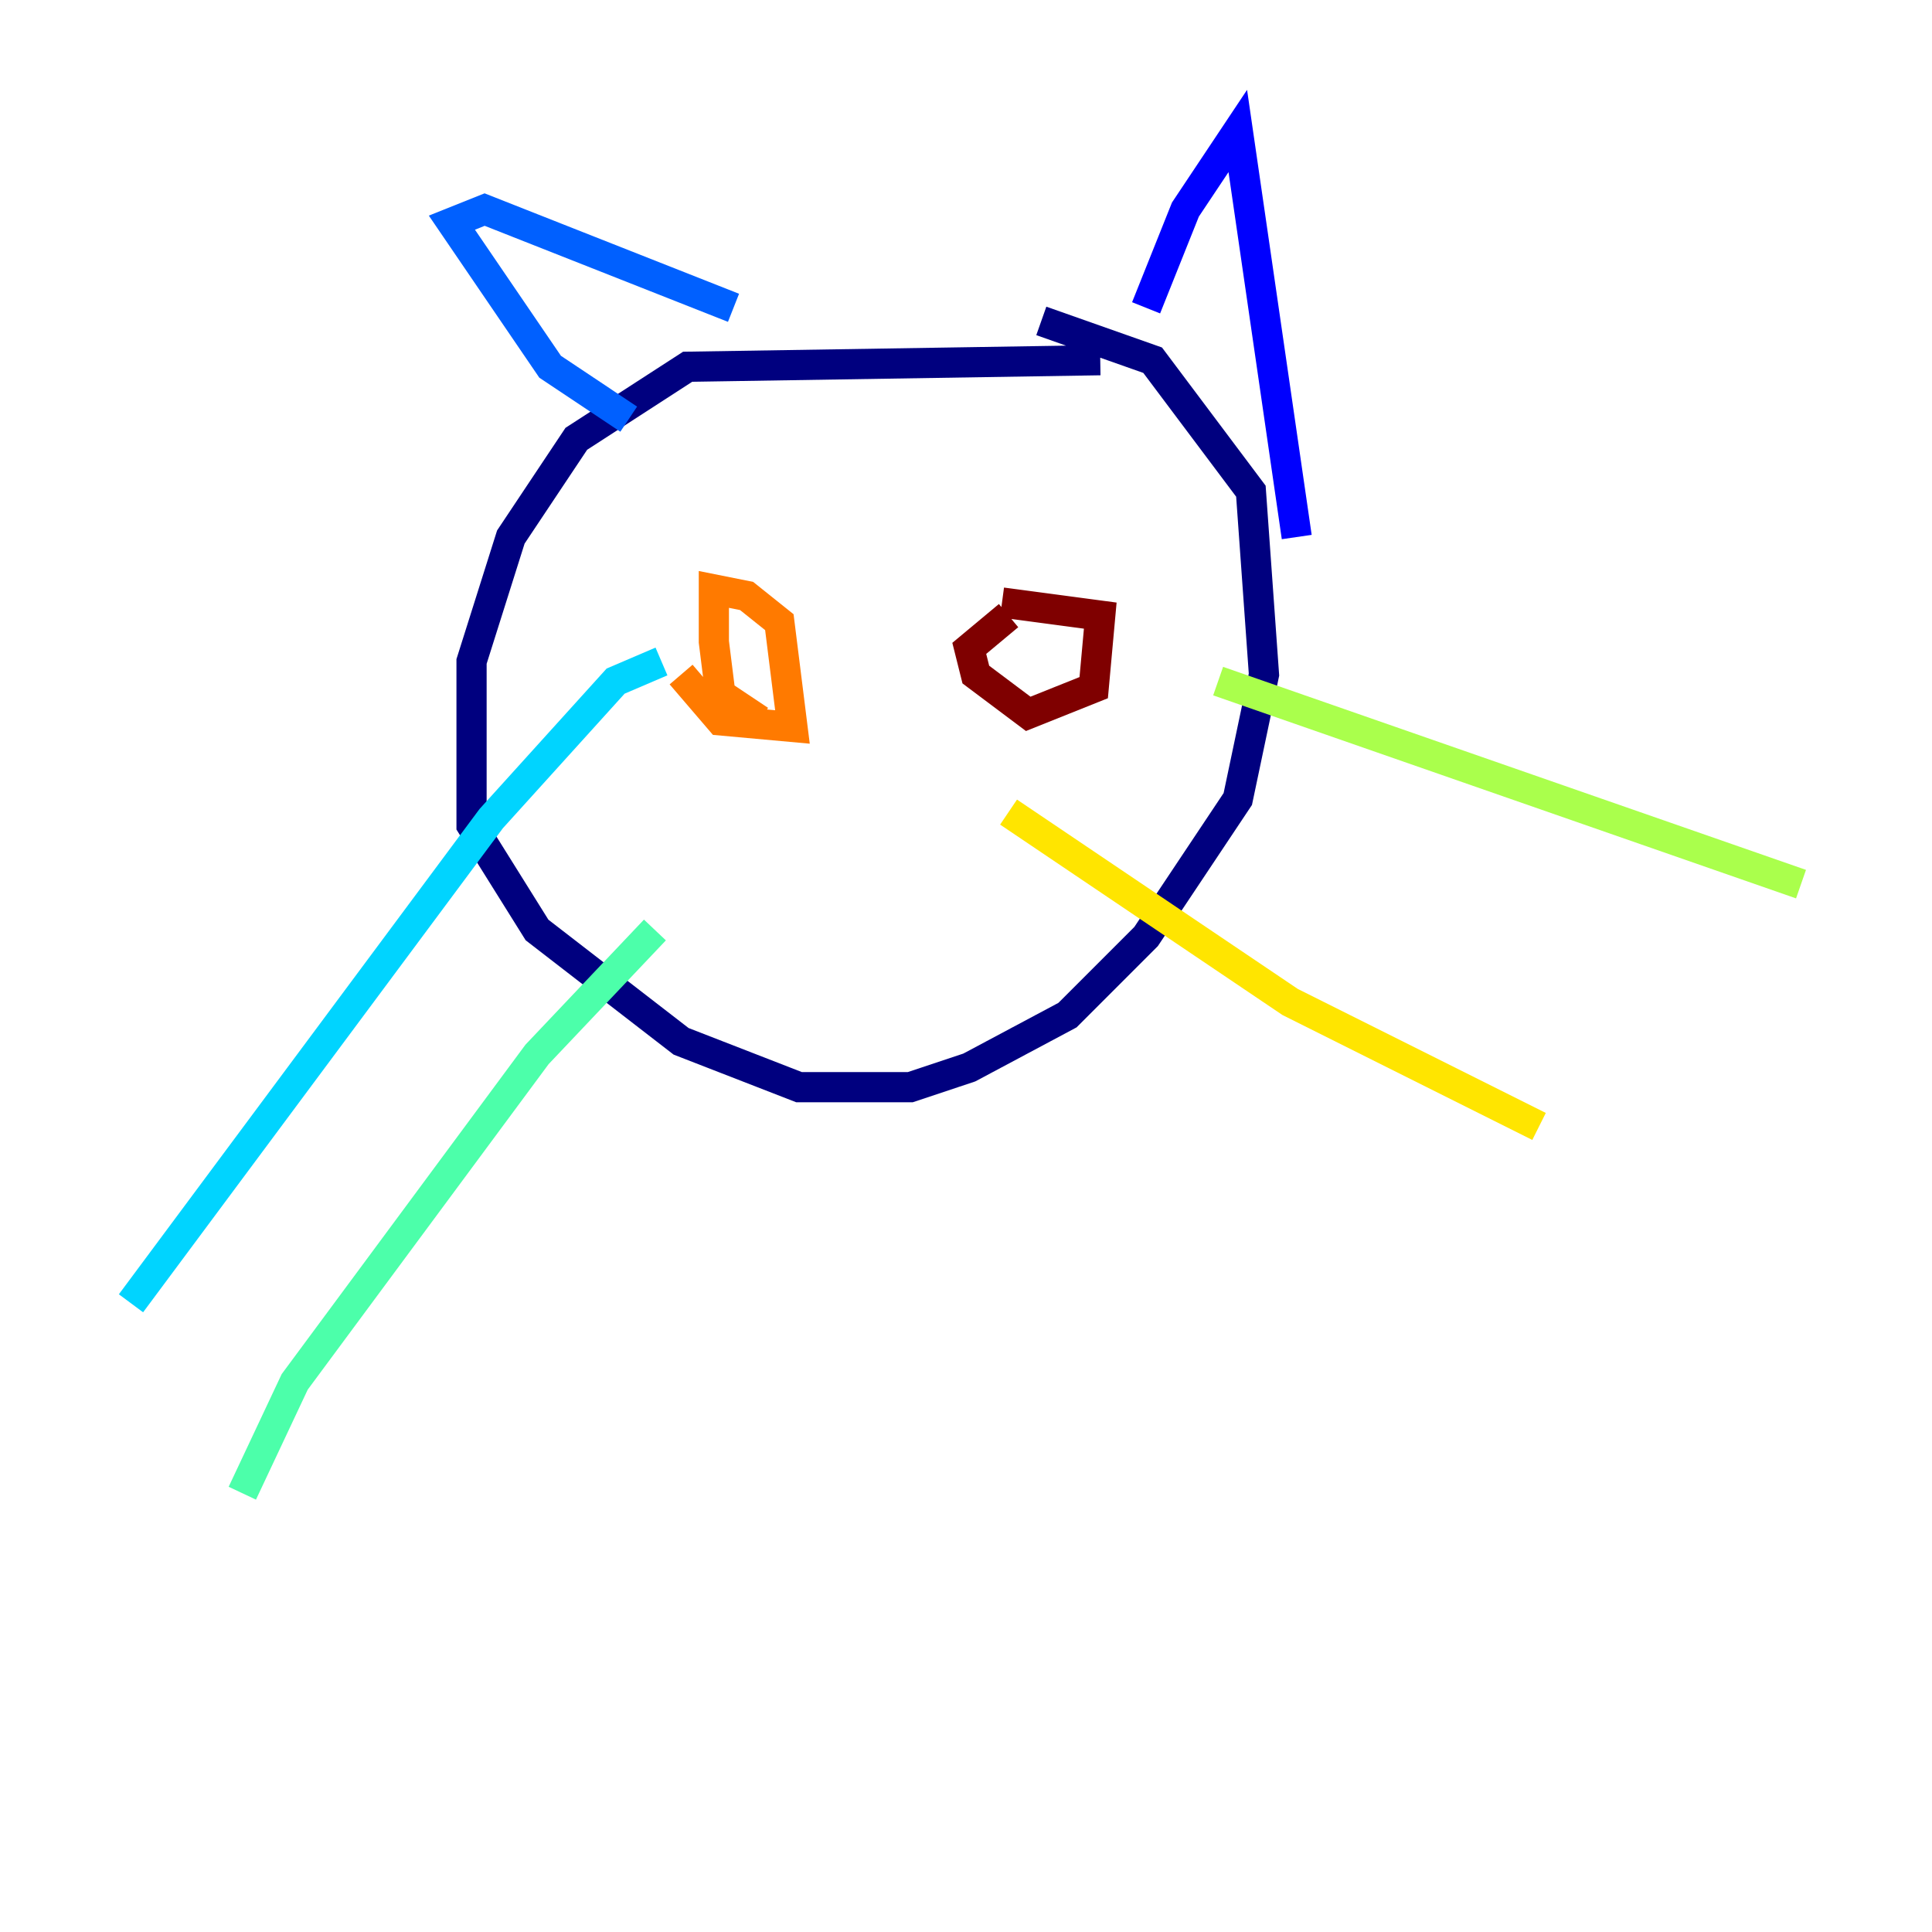 <?xml version="1.0" encoding="utf-8" ?>
<svg baseProfile="tiny" height="128" version="1.2" viewBox="0,0,128,128" width="128" xmlns="http://www.w3.org/2000/svg" xmlns:ev="http://www.w3.org/2001/xml-events" xmlns:xlink="http://www.w3.org/1999/xlink"><defs /><polyline fill="none" points="72.895,23.864 45.559,24.298 38.183,29.071 33.844,35.58 31.241,43.824 31.241,54.671 35.58,61.614 45.125,68.99 52.936,72.027 60.312,72.027 64.217,70.725 70.725,67.254 75.932,62.047 82.007,52.936 83.742,44.691 82.875,32.542 76.366,23.864 68.99,21.261" stroke="#00007f" stroke-width="2" /><polyline fill="none" points="75.932,20.393 78.536,13.885 82.007,8.678 85.912,35.58" stroke="#0000fe" stroke-width="2" /><polyline fill="none" points="41.654,27.77 36.447,24.298 29.939,14.752 32.108,13.885 48.597,20.393" stroke="#0060ff" stroke-width="2" /><polyline fill="none" points="43.824,43.824 40.786,45.125 32.542,54.237 8.678,86.346" stroke="#00d4ff" stroke-width="2" /><polyline fill="none" points="43.39,61.614 35.58,69.858 19.525,91.552 16.054,98.929" stroke="#4cffaa" stroke-width="2" /><polyline fill="none" points="80.705,45.125 119.322,58.576" stroke="#aaff4c" stroke-width="2" /><polyline fill="none" points="66.82,53.803 85.478,66.386 101.966,74.63" stroke="#ffe500" stroke-width="2" /><polyline fill="none" points="45.125,44.691 47.729,47.729 52.502,48.163 51.634,41.22 49.464,39.485 47.295,39.051 47.295,42.522 47.729,45.993 50.332,47.729" stroke="#ff7a00" stroke-width="2" /><polyline fill="none" points="58.576,26.468 58.576,26.468" stroke="#fe1200" stroke-width="2" /><polyline fill="none" points="66.82,40.786 64.217,42.956 64.651,44.691 68.122,47.295 72.461,45.559 72.895,40.786 66.386,39.919" stroke="#7f0000" stroke-width="2" /></svg>